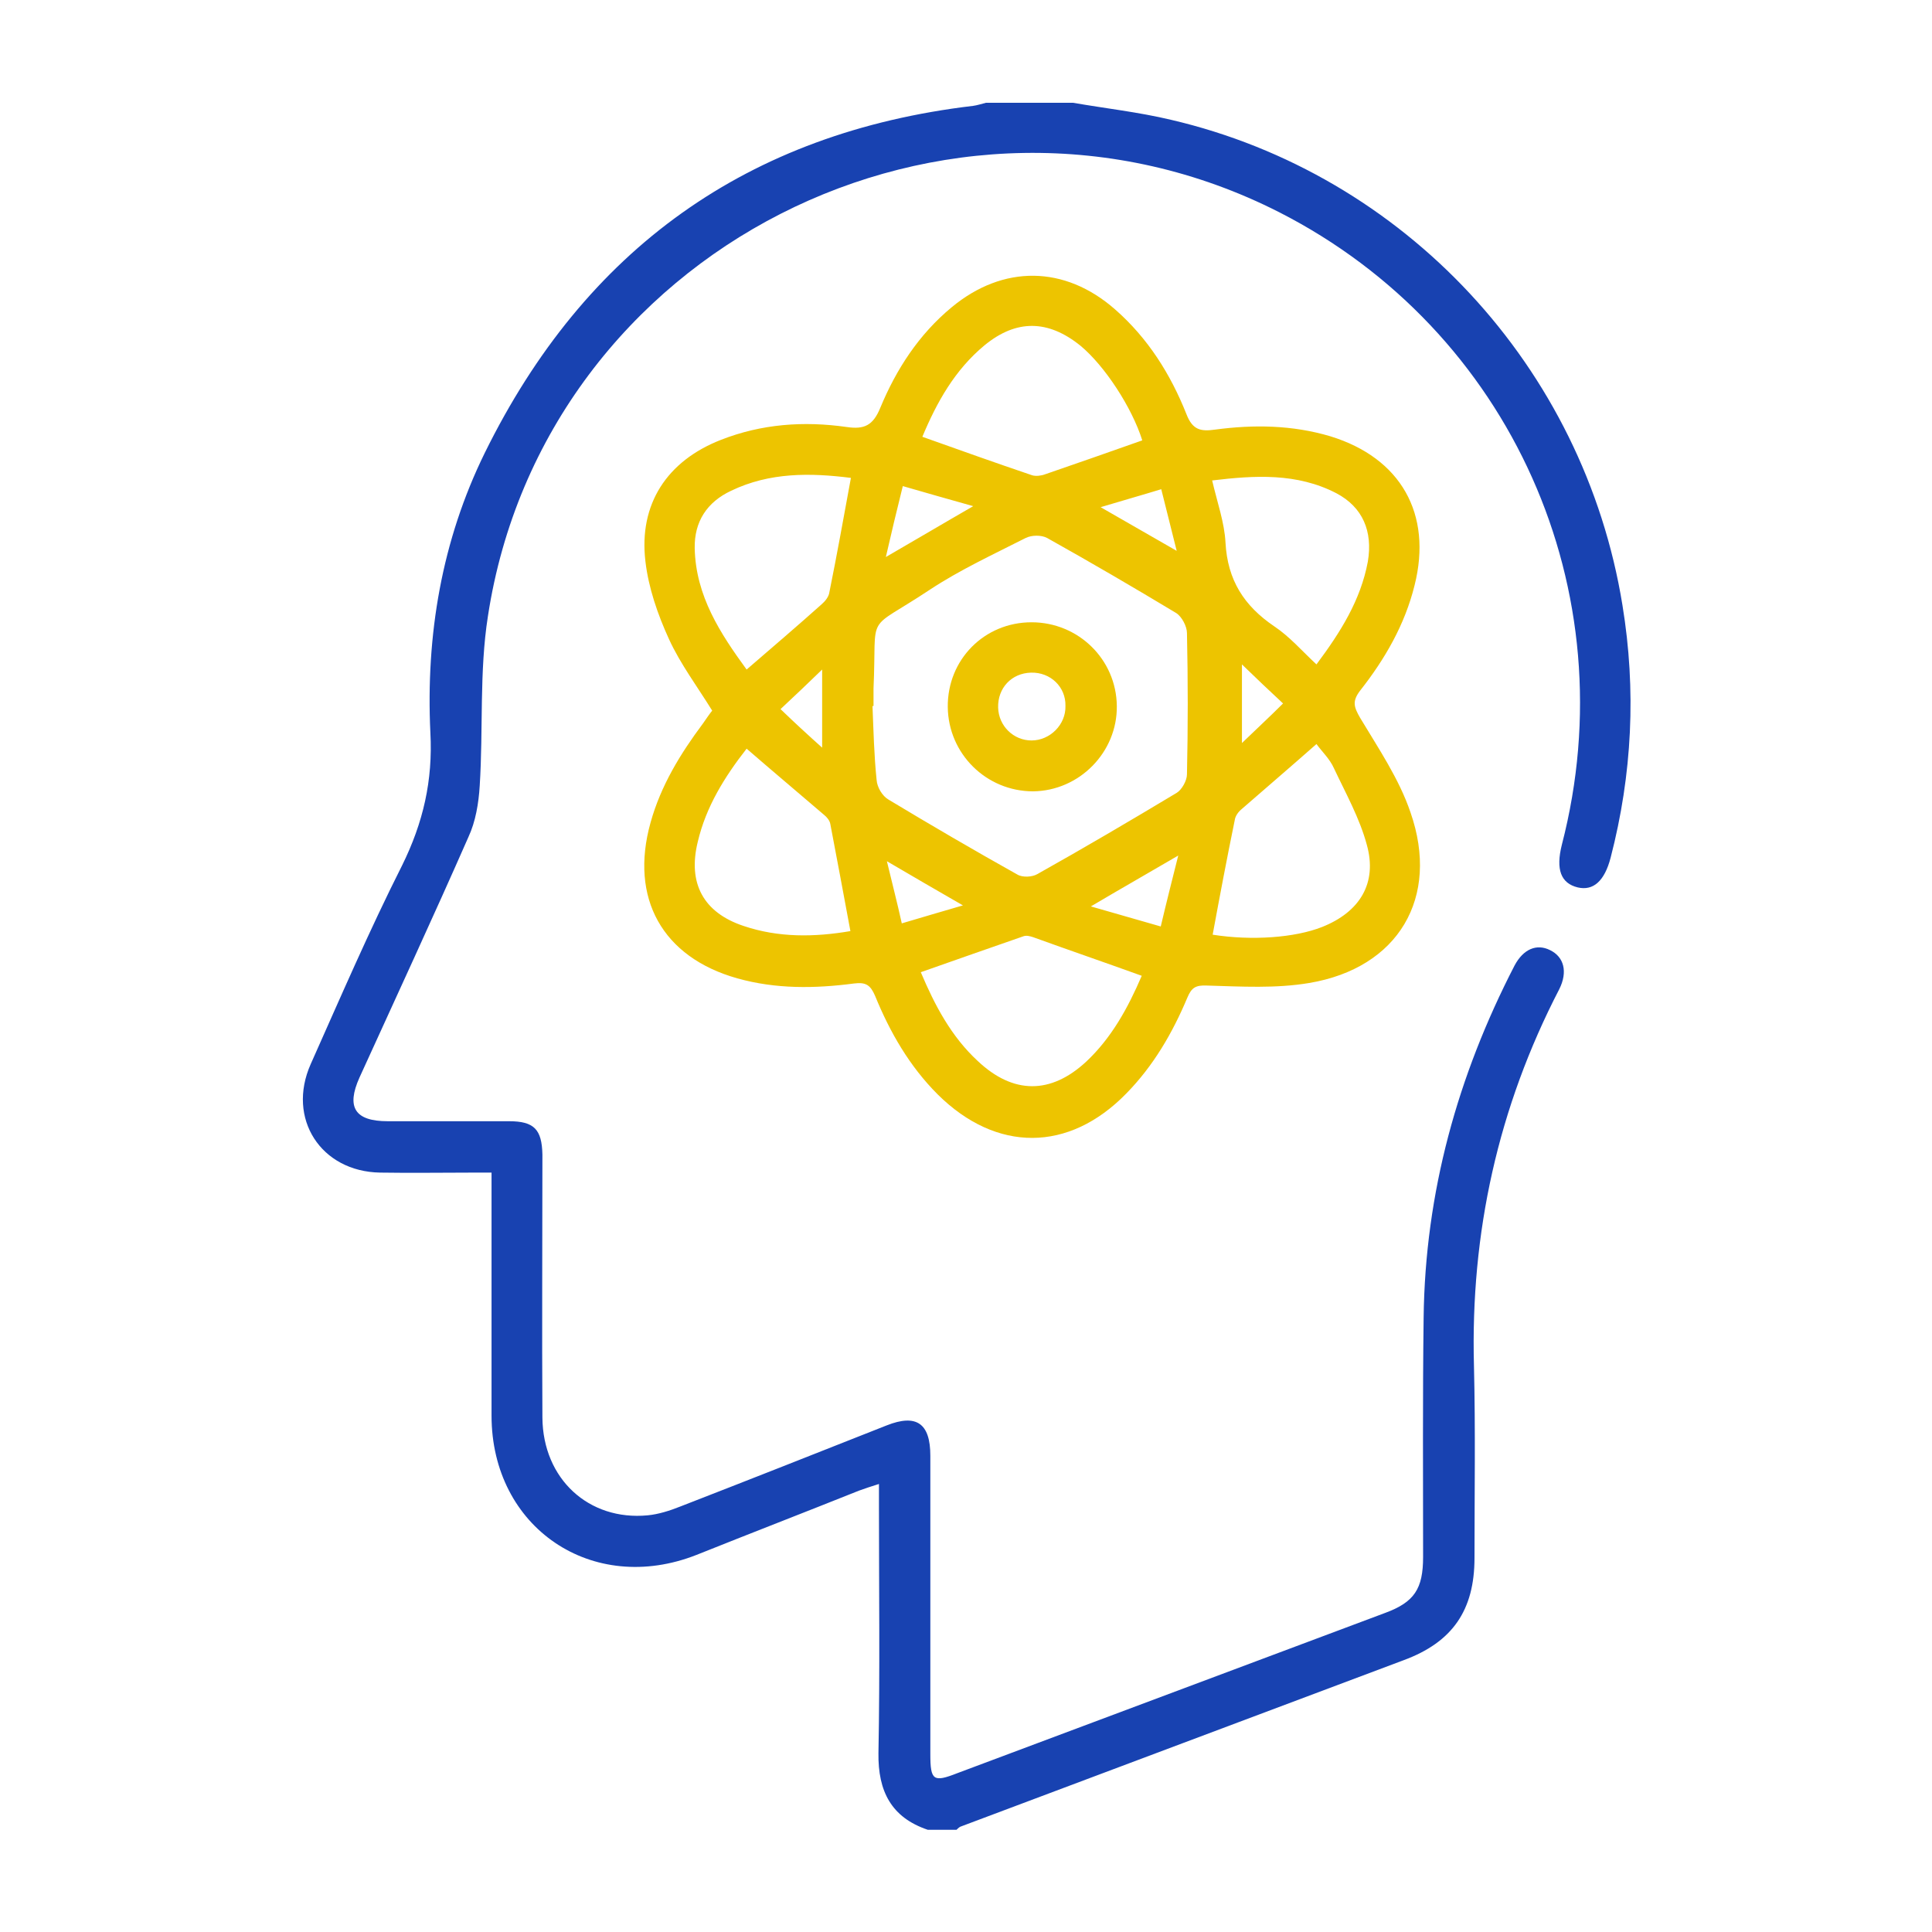 <svg width="76" height="76" viewBox="0 0 76 76" fill="none" xmlns="http://www.w3.org/2000/svg">
<path d="M36.496 71.979C35.061 71.494 34.536 70.463 34.556 68.967C34.617 65.733 34.576 62.52 34.576 59.285C34.576 59.023 34.576 58.76 34.576 58.376C34.253 58.477 34.01 58.558 33.788 58.639C31.665 59.488 29.523 60.316 27.401 61.165C23.297 62.782 19.336 60.094 19.336 55.688C19.336 52.777 19.336 49.846 19.336 46.935C19.336 46.693 19.336 46.45 19.336 46.127C19.073 46.127 18.851 46.127 18.648 46.127C17.415 46.127 16.182 46.147 14.949 46.127C12.625 46.087 11.271 44.005 12.221 41.862C13.393 39.234 14.525 36.607 15.819 34.04C16.647 32.362 17.031 30.705 16.93 28.825C16.748 24.984 17.375 21.265 19.073 17.809C23.014 9.805 29.402 5.216 38.275 4.165C38.437 4.145 38.619 4.084 38.78 4.044C39.932 4.044 41.084 4.044 42.217 4.044C43.49 4.266 44.783 4.408 46.057 4.711C55.254 6.854 62.308 14.433 63.824 23.812C64.37 27.147 64.208 30.462 63.359 33.736C63.117 34.666 62.672 35.05 62.065 34.909C61.398 34.747 61.196 34.201 61.439 33.231C64.026 23.246 59.438 12.998 50.322 8.349C37.325 1.74 21.397 9.825 19.194 24.236C18.851 26.419 19.012 28.683 18.871 30.907C18.83 31.594 18.709 32.322 18.426 32.928C17.031 36.101 15.576 39.234 14.141 42.388C13.615 43.56 13.959 44.106 15.253 44.106C16.849 44.106 18.426 44.106 20.023 44.106C21.013 44.106 21.316 44.429 21.337 45.419C21.337 48.876 21.316 52.312 21.337 55.768C21.357 58.174 23.156 59.831 25.48 59.609C25.905 59.568 26.349 59.427 26.754 59.265C29.462 58.214 32.171 57.143 34.879 56.072C36.052 55.607 36.597 55.991 36.597 57.264C36.597 61.185 36.597 65.087 36.597 69.008C36.597 70.039 36.719 70.12 37.648 69.756C43.267 67.653 48.867 65.551 54.486 63.449C55.638 63.025 55.981 62.499 55.981 61.246C55.981 58.113 55.961 54.96 56.002 51.827C56.062 46.915 57.336 42.327 59.579 37.981C59.923 37.334 60.448 37.112 60.974 37.375C61.52 37.638 61.681 38.224 61.338 38.911C58.932 43.56 57.841 48.492 57.982 53.727C58.043 56.254 58.003 58.76 58.003 61.286C58.003 63.348 57.133 64.601 55.213 65.309C49.412 67.492 43.631 69.655 37.83 71.838C37.749 71.858 37.689 71.918 37.628 71.979C37.204 71.979 36.86 71.979 36.496 71.979Z" fill="#1842B1"/>
<path d="M28.016 27.955C27.429 27.005 26.762 26.116 26.318 25.146C25.873 24.175 25.509 23.124 25.388 22.073C25.125 19.83 26.237 18.132 28.359 17.303C29.956 16.677 31.613 16.555 33.311 16.798C33.998 16.899 34.342 16.737 34.625 16.05C35.252 14.534 36.141 13.159 37.435 12.088C39.456 10.411 41.882 10.431 43.862 12.169C45.156 13.301 46.045 14.716 46.672 16.293C46.914 16.919 47.238 16.98 47.804 16.899C49.32 16.697 50.836 16.717 52.331 17.162C55.101 18.011 56.354 20.214 55.646 23.023C55.262 24.58 54.474 25.934 53.504 27.167C53.18 27.591 53.261 27.814 53.504 28.238C54.231 29.451 55.04 30.644 55.485 31.957C56.657 35.313 55 38.082 51.503 38.668C50.189 38.89 48.835 38.809 47.48 38.769C47.036 38.749 46.874 38.85 46.712 39.234C46.126 40.629 45.378 41.922 44.307 43.014C42.043 45.338 39.193 45.338 36.889 43.054C35.777 41.943 35.009 40.608 34.423 39.173C34.241 38.749 34.059 38.628 33.594 38.688C32.058 38.89 30.522 38.911 29.006 38.486C26.055 37.657 24.761 35.333 25.59 32.362C25.994 30.906 26.762 29.653 27.652 28.461C27.793 28.259 27.915 28.076 28.016 27.955ZM34.362 27.773C34.342 27.773 34.322 27.773 34.322 27.773C34.362 28.744 34.383 29.714 34.484 30.684C34.504 30.967 34.706 31.311 34.949 31.452C36.626 32.463 38.324 33.453 40.022 34.403C40.224 34.524 40.608 34.504 40.81 34.383C42.65 33.352 44.469 32.281 46.288 31.189C46.49 31.068 46.692 30.704 46.692 30.462C46.733 28.602 46.733 26.763 46.692 24.903C46.692 24.64 46.49 24.256 46.268 24.115C44.59 23.104 42.892 22.114 41.194 21.164C40.972 21.043 40.588 21.043 40.345 21.164C39.072 21.811 37.758 22.417 36.566 23.205C33.978 24.923 34.504 23.973 34.362 27.086C34.362 27.329 34.362 27.551 34.362 27.773ZM44.913 38.385C43.458 37.859 42.043 37.374 40.648 36.869C40.527 36.829 40.386 36.788 40.264 36.829C38.93 37.294 37.596 37.758 36.222 38.244C36.768 39.537 37.414 40.77 38.465 41.74C39.86 43.054 41.336 43.054 42.73 41.761C43.721 40.831 44.368 39.658 44.913 38.385ZM44.934 17.323C44.529 16.03 43.458 14.393 42.508 13.604C41.235 12.573 39.981 12.553 38.728 13.584C37.556 14.554 36.849 15.828 36.283 17.182C37.758 17.707 39.173 18.213 40.608 18.698C40.75 18.738 40.952 18.718 41.113 18.657C42.346 18.233 43.62 17.788 44.934 17.323ZM33.473 18.799C31.876 18.597 30.279 18.576 28.763 19.304C27.813 19.749 27.308 20.517 27.328 21.568C27.369 23.448 28.339 24.923 29.37 26.338C30.401 25.449 31.371 24.62 32.321 23.771C32.462 23.65 32.604 23.468 32.624 23.306C32.927 21.811 33.19 20.335 33.473 18.799ZM47.703 36.768C49.239 37.011 50.937 36.889 52.008 36.465C53.484 35.879 54.191 34.747 53.767 33.231C53.484 32.18 52.938 31.209 52.473 30.219C52.311 29.855 52.008 29.572 51.786 29.269C50.755 30.179 49.785 31.007 48.835 31.836C48.713 31.937 48.592 32.099 48.572 32.261C48.269 33.736 47.986 35.232 47.703 36.768ZM29.37 29.451C28.501 30.563 27.773 31.735 27.45 33.109C27.045 34.747 27.672 35.899 29.248 36.424C30.623 36.889 32.038 36.869 33.453 36.627C33.19 35.191 32.927 33.817 32.664 32.422C32.644 32.281 32.523 32.139 32.422 32.059C31.431 31.209 30.421 30.361 29.37 29.451ZM47.683 18.9C47.885 19.769 48.168 20.557 48.208 21.346C48.289 22.821 48.936 23.832 50.128 24.64C50.735 25.045 51.22 25.611 51.786 26.136C52.736 24.863 53.524 23.61 53.807 22.094C54.009 20.901 53.605 19.951 52.574 19.405C51.018 18.597 49.36 18.698 47.683 18.9ZM34.847 21.912C36.04 21.224 37.091 20.598 38.284 19.911C37.273 19.628 36.424 19.385 35.514 19.122C35.272 20.093 35.07 20.941 34.847 21.912ZM46.349 33.655C45.176 34.343 44.105 34.949 42.912 35.656C43.903 35.939 44.752 36.182 45.661 36.445C45.884 35.495 46.106 34.626 46.349 33.655ZM37.879 35.616C36.828 35.01 35.919 34.484 34.888 33.878C35.09 34.727 35.292 35.495 35.474 36.323C36.303 36.081 37.031 35.858 37.879 35.616ZM45.681 19.244C44.893 19.486 44.166 19.688 43.296 19.951C44.347 20.557 45.237 21.063 46.288 21.669C46.066 20.78 45.884 20.052 45.681 19.244ZM30.704 27.895C31.27 28.44 31.775 28.905 32.341 29.411C32.341 28.339 32.341 27.389 32.341 26.338C31.755 26.904 31.27 27.369 30.704 27.895ZM48.855 26.136C48.855 27.228 48.855 28.157 48.855 29.229C49.441 28.663 49.946 28.198 50.472 27.672C49.926 27.167 49.441 26.702 48.855 26.136Z" fill="#EDC400"/>
<path d="M37.283 27.814C37.263 25.954 38.718 24.479 40.578 24.479C42.417 24.479 43.913 25.934 43.933 27.773C43.954 29.593 42.458 31.109 40.639 31.129C38.799 31.129 37.304 29.653 37.283 27.814ZM40.558 26.46C39.79 26.48 39.244 27.066 39.264 27.834C39.285 28.562 39.871 29.128 40.578 29.128C41.306 29.128 41.932 28.501 41.912 27.773C41.932 27.026 41.326 26.439 40.558 26.46Z" fill="#EDC400"/>
</svg>
